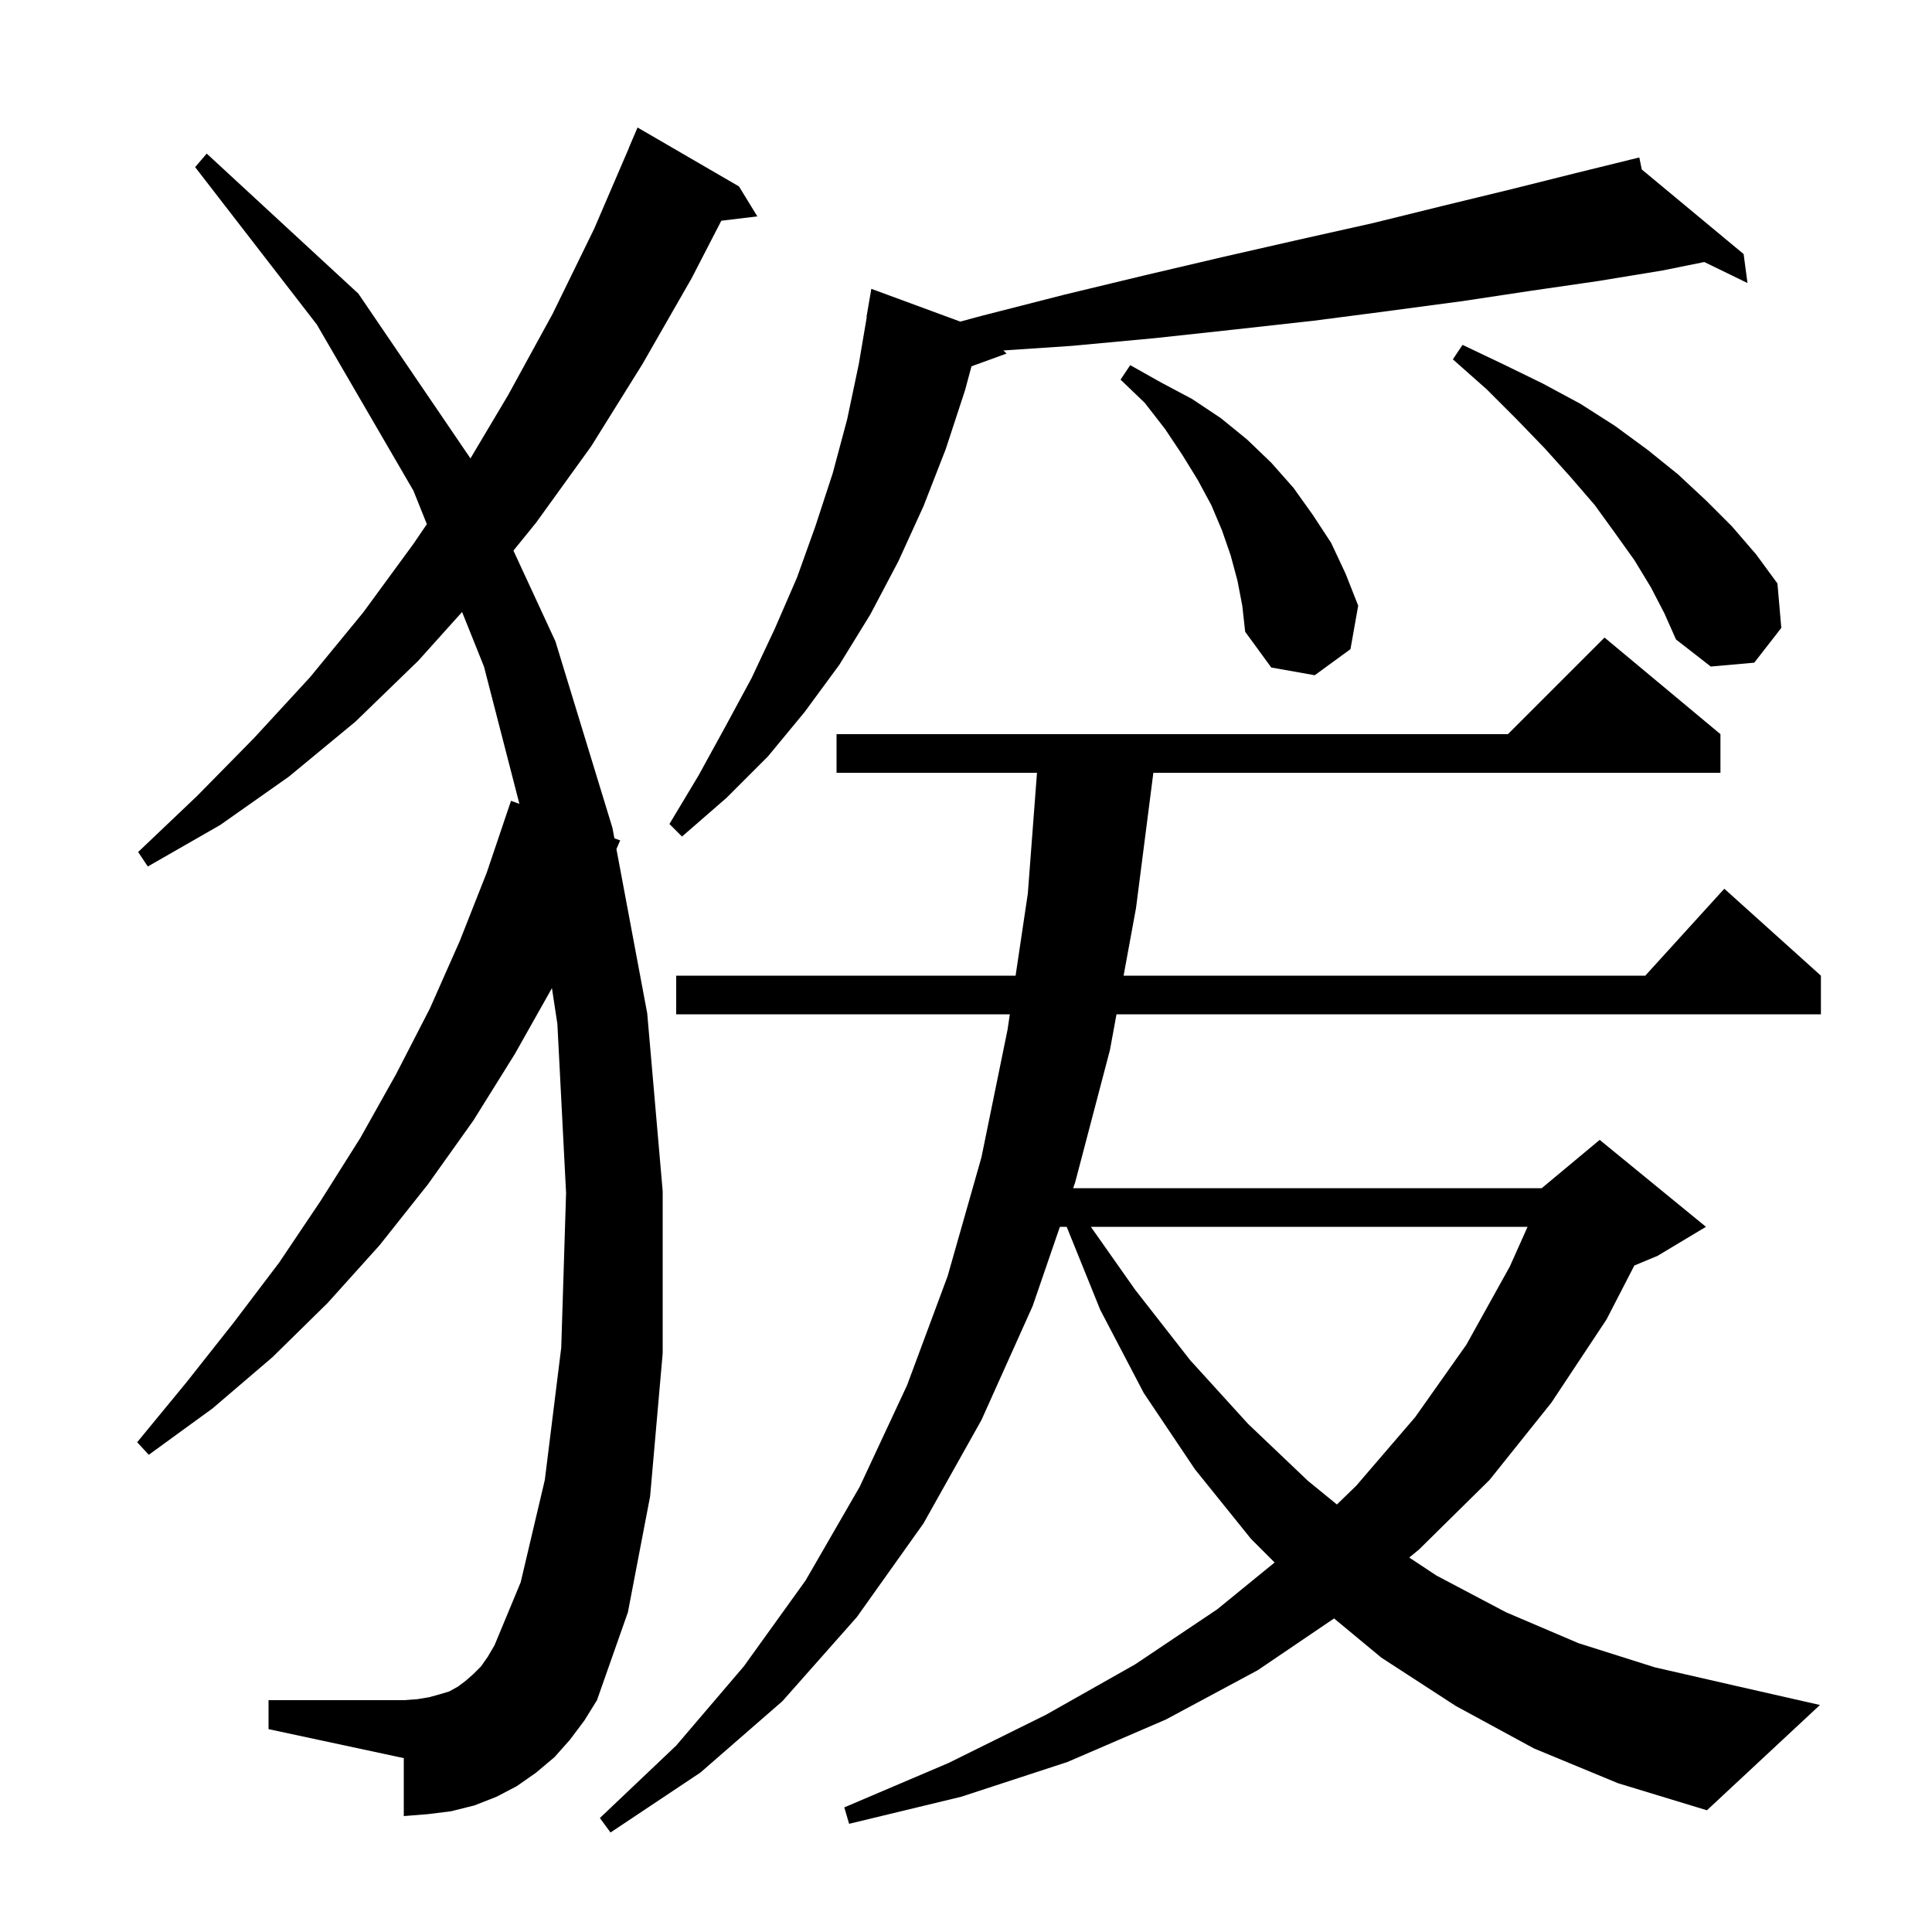 <svg xmlns="http://www.w3.org/2000/svg" xmlns:xlink="http://www.w3.org/1999/xlink" version="1.1" baseProfile="full" viewBox="0 0 200 200" width="200" height="200">
<g fill="black">
<path d="M 158.8 181.0 L 150.7 176.6 L 143.0 171.6 L 138.102 167.541 L 130.2 172.9 L 120.7 178.0 L 110.5 182.4 L 99.5 186.0 L 87.9 188.8 L 87.4 187.1 L 98.2 182.5 L 108.3 177.5 L 117.5 172.3 L 126.0 166.6 L 131.948 161.748 L 129.5 159.3 L 123.7 152.1 L 118.4 144.2 L 113.9 135.6 L 110.423 127.0 L 109.719 127.0 L 106.9 135.2 L 101.6 147.0 L 95.6 157.7 L 88.7 167.4 L 81.0 176.1 L 72.5 183.5 L 63.2 189.7 L 62.1 188.2 L 70.0 180.7 L 77.0 172.5 L 83.4 163.6 L 89.0 153.9 L 93.9 143.4 L 98.1 132.1 L 101.6 119.8 L 104.3 106.6 L 104.538 105.0 L 70.0 105.0 L 70.0 101.0 L 105.134 101.0 L 106.4 92.5 L 107.348 80.0 L 86.6 80.0 L 86.6 76.0 L 156.1 76.0 L 166.1 66.0 L 178.1 76.0 L 178.1 80.0 L 119.395 80.0 L 117.6 94.0 L 116.314 101.0 L 170.318 101.0 L 178.5 92.0 L 188.5 101.0 L 188.5 105.0 L 115.58 105.0 L 114.9 108.7 L 111.3 122.4 L 111.094 123.0 L 159.6 123.0 L 165.6 118.0 L 176.6 127.0 L 171.6 130.0 L 169.188 131.005 L 166.3 136.6 L 160.6 145.2 L 154.2 153.2 L 146.9 160.4 L 145.885 161.237 L 148.7 163.1 L 155.9 166.9 L 163.4 170.1 L 171.3 172.6 L 179.6 174.5 L 188.4 176.5 L 176.7 187.4 L 167.5 184.6 Z M 59.0 180.1 L 57.4 181.9 L 55.5 183.5 L 53.5 184.9 L 51.4 186.0 L 49.1 186.9 L 46.7 187.5 L 44.3 187.8 L 41.8 188.0 L 41.8 182.0 L 27.8 179.0 L 27.8 176.0 L 41.8 176.0 L 43.2 175.9 L 44.4 175.7 L 45.5 175.4 L 46.5 175.1 L 47.4 174.6 L 48.2 174.0 L 49.0 173.3 L 49.8 172.5 L 50.5 171.5 L 51.2 170.3 L 53.9 163.8 L 56.4 153.2 L 58.1 139.5 L 58.6 123.5 L 57.7 106.0 L 57.136 102.292 L 53.3 109.1 L 49.0 116.0 L 44.3 122.6 L 39.3 128.9 L 33.9 134.9 L 28.2 140.5 L 22.0 145.8 L 15.4 150.6 L 14.2 149.3 L 19.3 143.1 L 24.2 136.9 L 28.9 130.7 L 33.2 124.3 L 37.3 117.8 L 41.0 111.2 L 44.5 104.4 L 47.6 97.4 L 50.4 90.3 L 52.9 82.9 L 53.768 83.215 L 50.1 69.0 L 47.835 63.353 L 43.3 68.4 L 36.8 74.7 L 29.9 80.4 L 22.8 85.4 L 15.3 89.7 L 14.3 88.2 L 20.4 82.4 L 26.3 76.4 L 32.1 70.1 L 37.6 63.4 L 42.8 56.3 L 44.188 54.259 L 42.8 50.8 L 32.8 33.6 L 20.2 17.3 L 21.4 15.9 L 37.1 30.4 L 48.701 47.454 L 52.6 40.9 L 57.2 32.5 L 61.5 23.7 L 65.111 15.304 L 65.1 15.3 L 66.0 13.2 L 76.5 19.3 L 78.4 22.4 L 74.669 22.85 L 71.6 28.8 L 66.5 37.7 L 61.2 46.2 L 55.5 54.1 L 53.15 56.999 L 57.5 66.4 L 63.4 85.7 L 63.603 86.783 L 64.2 87.0 L 63.812 87.895 L 67.0 104.9 L 68.6 123.3 L 68.6 140.1 L 67.3 154.9 L 65.0 166.9 L 61.8 176.0 L 60.5 178.1 Z M 112.926 127.0 L 117.5 133.5 L 123.2 140.8 L 129.2 147.4 L 135.4 153.3 L 138.397 155.744 L 140.4 153.8 L 146.5 146.7 L 151.8 139.2 L 156.3 131.1 L 158.133 127.0 Z M 169.955 17.542 L 180.5 26.3 L 180.9 29.3 L 176.428 27.124 L 172.1 28.0 L 165.4 29.1 L 158.5 30.1 L 151.2 31.2 L 143.7 32.2 L 136.0 33.2 L 127.9 34.1 L 119.6 35.0 L 111.0 35.8 L 103.868 36.281 L 104.2 36.6 L 100.569 37.92 L 99.9 40.4 L 97.9 46.5 L 95.6 52.4 L 93.0 58.1 L 90.1 63.6 L 86.9 68.8 L 83.3 73.7 L 79.5 78.3 L 75.2 82.6 L 70.6 86.6 L 69.3 85.3 L 72.3 80.3 L 75.1 75.2 L 77.8 70.2 L 80.2 65.1 L 82.5 59.8 L 84.4 54.5 L 86.2 49.0 L 87.7 43.4 L 88.9 37.7 L 89.73 32.803 L 89.7 32.8 L 90.2 29.9 L 99.406 33.292 L 101.6 32.7 L 110.2 30.5 L 118.5 28.5 L 126.6 26.6 L 134.5 24.8 L 142.1 23.1 L 149.4 21.3 L 156.4 19.6 L 163.2 17.9 L 168.713 16.543 L 168.7 16.5 L 168.743 16.536 L 169.7 16.3 Z M 128.1 60.1 L 127.4 57.5 L 126.5 54.9 L 125.4 52.3 L 124.0 49.7 L 122.4 47.1 L 120.6 44.4 L 118.5 41.7 L 116.0 39.3 L 117.0 37.8 L 120.2 39.6 L 123.4 41.3 L 126.4 43.3 L 129.1 45.5 L 131.6 47.9 L 133.9 50.5 L 135.9 53.3 L 137.8 56.2 L 139.3 59.4 L 140.6 62.7 L 139.8 67.2 L 136.1 69.9 L 131.6 69.1 L 128.9 65.4 L 128.6 62.7 Z M 170.9 60.8 L 169.2 58.0 L 167.2 55.2 L 165.1 52.3 L 162.6 49.4 L 159.9 46.4 L 157.0 43.4 L 153.9 40.3 L 150.4 37.2 L 151.4 35.7 L 155.6 37.7 L 159.7 39.7 L 163.6 41.8 L 167.2 44.1 L 170.6 46.6 L 173.7 49.1 L 176.6 51.8 L 179.3 54.5 L 181.8 57.4 L 184.0 60.4 L 184.4 65.0 L 181.6 68.6 L 177.1 69.0 L 173.5 66.2 L 172.3 63.5 Z " />
</g>
</svg>
